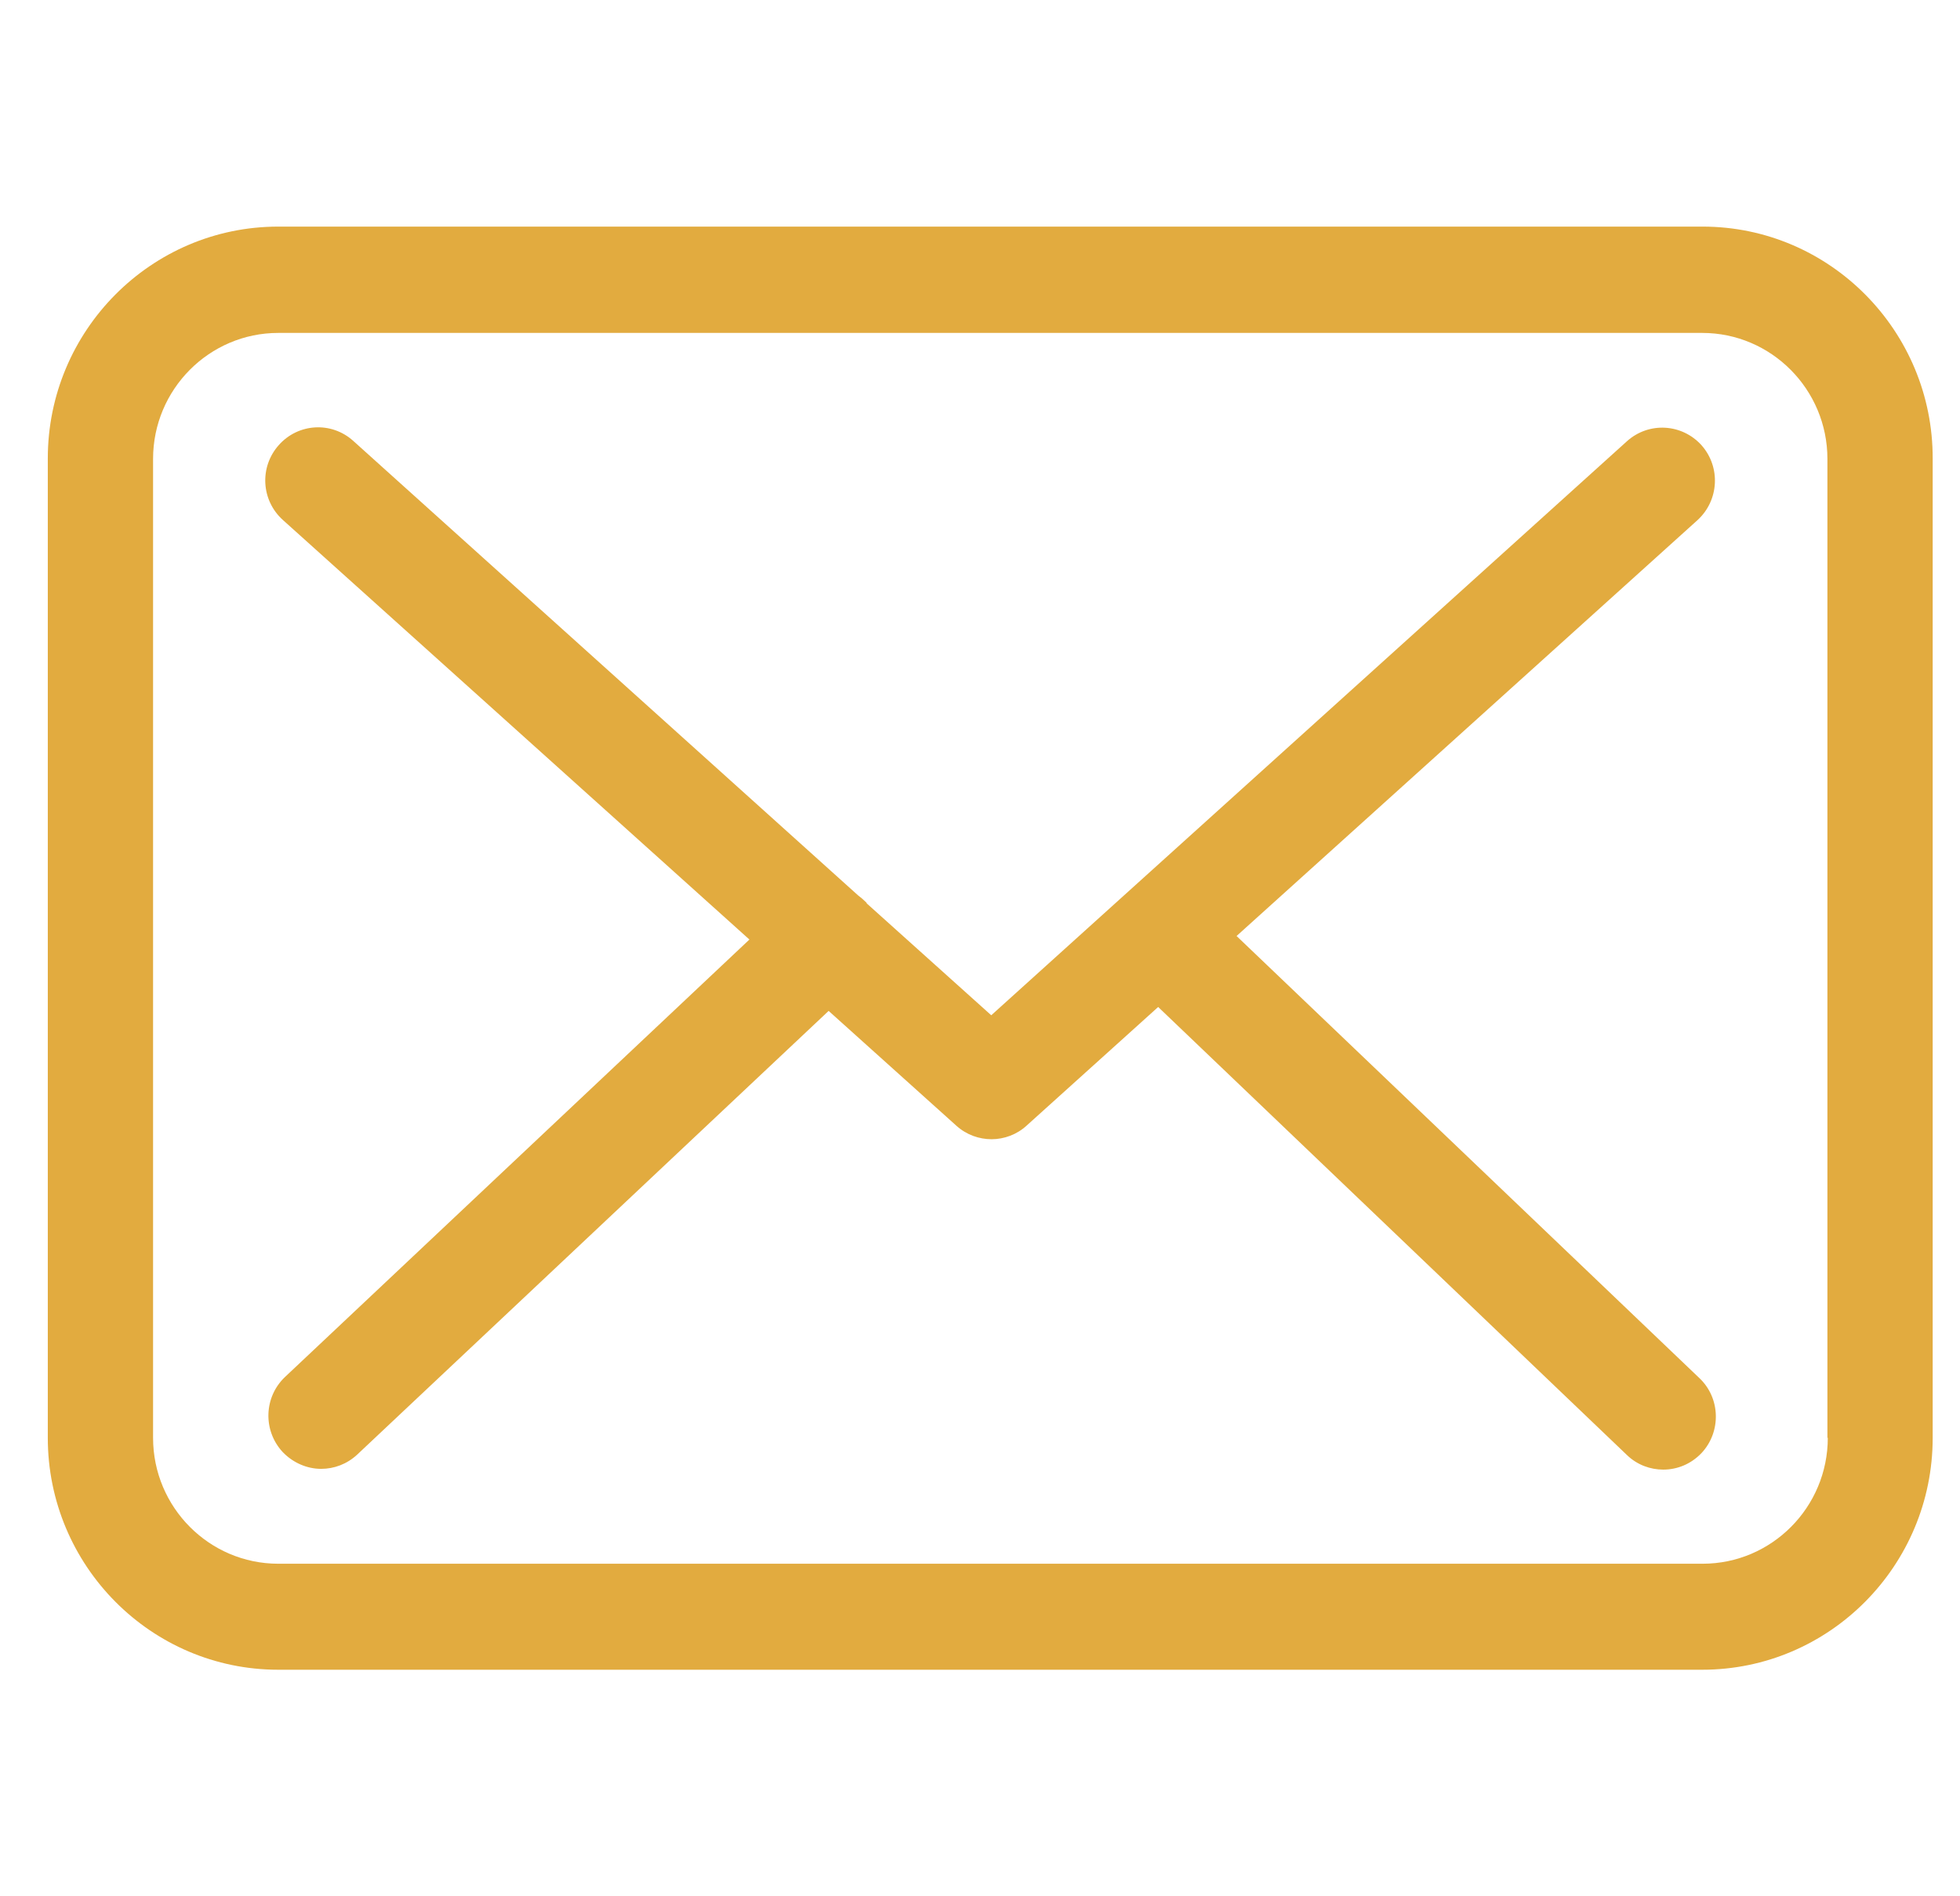 <svg width="31" height="30" viewBox="0 0 31 30" fill="none" xmlns="http://www.w3.org/2000/svg">
<g clip-path="url(#clip0)">
<path d="M26.929 3.585H4.401C2.391 3.585 0.756 5.23 0.756 7.253V22.747C0.756 24.771 2.391 26.416 4.401 26.416H26.923C28.934 26.416 30.568 24.771 30.568 22.747V7.26C30.575 5.236 28.94 3.585 26.929 3.585ZM28.909 22.747C28.909 23.846 28.021 24.739 26.929 24.739H4.401C3.31 24.739 2.421 23.846 2.421 22.747V7.26C2.421 6.161 3.31 5.267 4.401 5.267H26.923C28.015 5.267 28.903 6.161 28.903 7.26V22.747H28.909Z" fill="#E2AB3F"/>
<path d="M19.558 14.808L26.849 8.228C27.188 7.918 27.219 7.39 26.911 7.043C26.602 6.701 26.078 6.67 25.733 6.98L15.678 16.062L13.716 14.299C13.71 14.293 13.704 14.287 13.704 14.28C13.661 14.237 13.618 14.2 13.568 14.162L5.586 6.974C5.241 6.664 4.716 6.695 4.408 7.043C4.1 7.39 4.13 7.918 4.476 8.228L11.853 14.864L4.507 21.785C4.174 22.102 4.155 22.629 4.47 22.971C4.636 23.144 4.858 23.238 5.08 23.238C5.284 23.238 5.487 23.163 5.648 23.014L13.106 15.993L15.129 17.812C15.289 17.955 15.487 18.023 15.684 18.023C15.881 18.023 16.085 17.949 16.239 17.806L18.318 15.931L25.733 23.02C25.893 23.175 26.103 23.25 26.306 23.25C26.528 23.25 26.744 23.163 26.911 22.989C27.225 22.654 27.213 22.12 26.88 21.804L19.558 14.808Z" fill="#E2AB3F"/>
</g>
<defs>
<clipPath id="clip0">
<rect width="29.812" height="30" fill="white" transform="translate(0.756)"/>
</clipPath>
</defs>
</svg>
